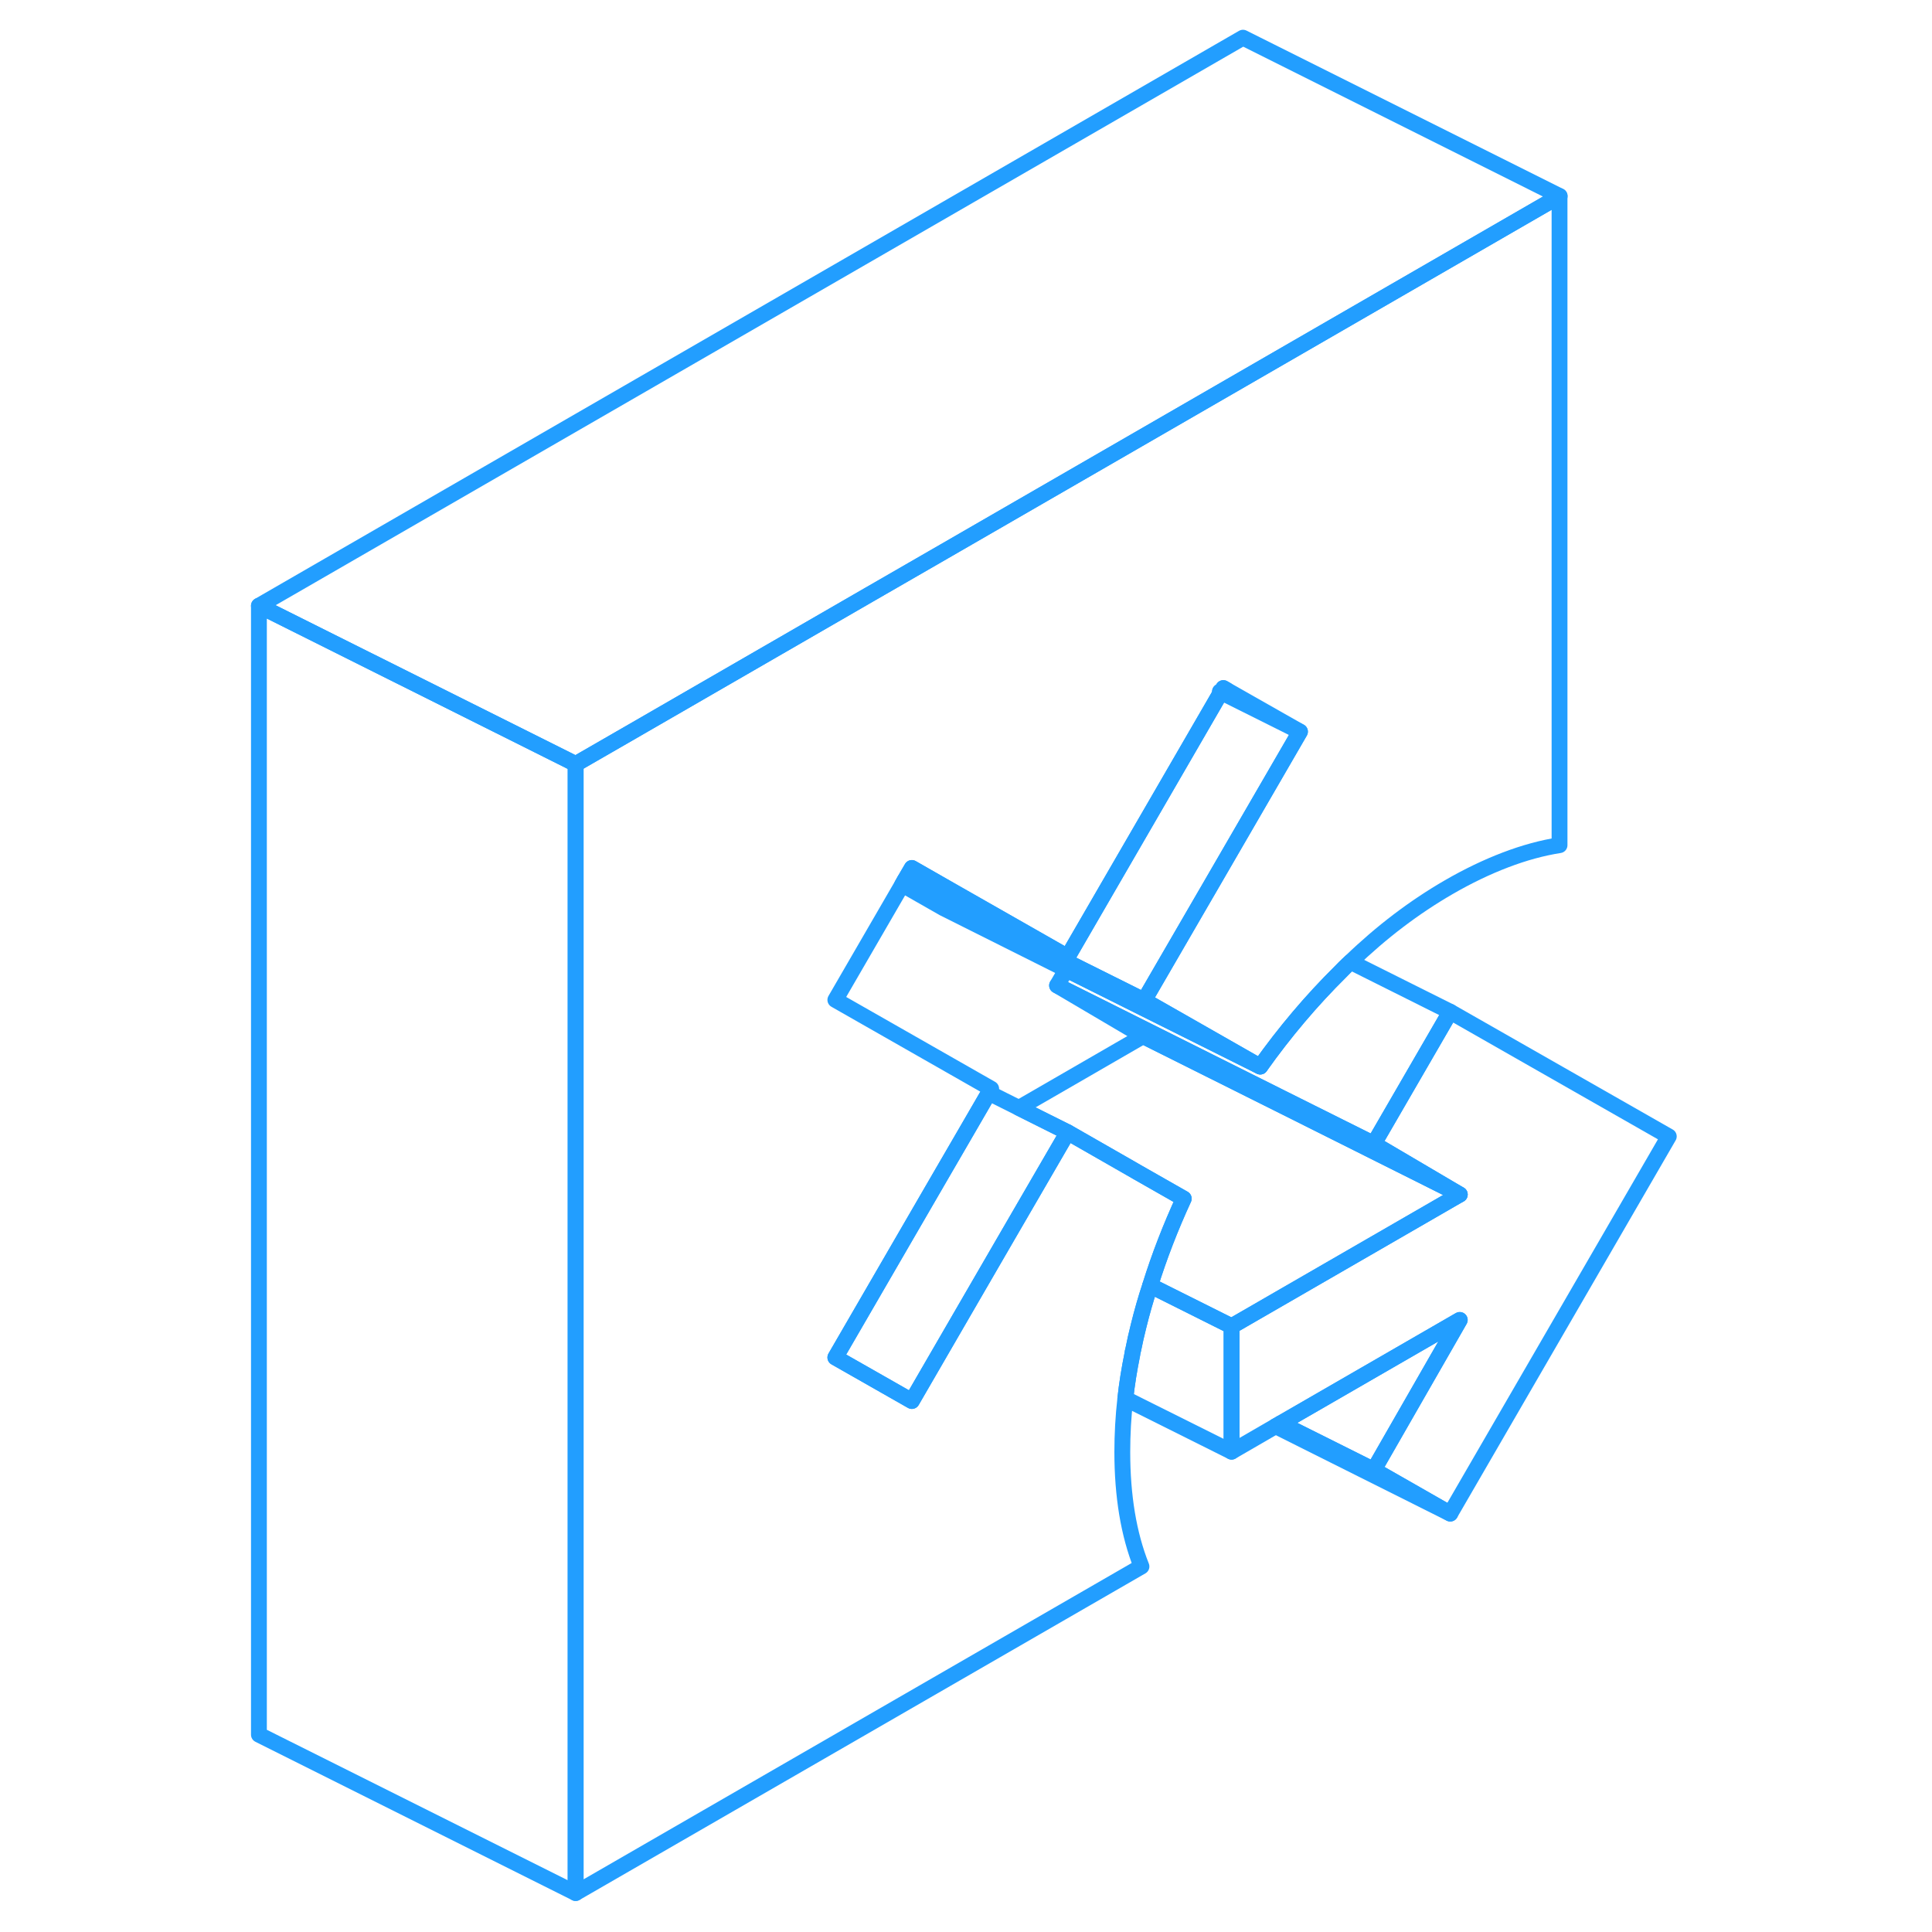 <svg width="48" height="48" viewBox="0 0 94 122" fill="none" xmlns="http://www.w3.org/2000/svg" stroke-width="1px" stroke-linecap="round" stroke-linejoin="round"><path d="M63.039 43.67L63.099 43.71L63.129 43.65C63.129 43.65 63.069 43.66 63.039 43.67Z" stroke="#229EFF" stroke-linejoin="round"/><path d="M91.379 71.76L77.579 95.58L72.749 92.82L78.18 83.35L66.87 89.88L66.549 90.06L63.77 91.67V83.75L78.18 75.43L72.749 72.23L77.579 63.89L91.379 71.76Z" stroke="#229EFF" stroke-linejoin="round"/><path d="M63.249 43.45L63.129 43.65C63.239 43.62 63.349 43.59 63.459 43.57L63.249 43.45Z" stroke="#229EFF" stroke-linejoin="round"/><path d="M65.579 67.35L53.329 61.23L45.579 57.35L42.969 55.86L43.119 55.6L45.859 56.97L53.559 60.83L58.249 63.17L65.579 67.35Z" stroke="#229EFF" stroke-linejoin="round"/><path d="M68.089 46.2L62.269 56.24L62.129 56.48L58.249 63.17L53.559 60.83L45.859 56.97L43.119 55.6L43.579 54.81L46.309 56.37L53.419 60.42L63.099 43.71L68.089 46.2Z" stroke="#229EFF" stroke-linejoin="round"/><path d="M84.49 12.38L64.49 23.93L45.64 34.81L40.87 37.56L25.96 46.17L22.35 48.25L21.76 47.95L2.35 38.25L64.49 2.38L84.49 12.38Z" stroke="#229EFF" stroke-linejoin="round"/><path d="M22.35 48.25V119.54L2.35 109.54V38.25L21.76 47.95L22.35 48.25Z" stroke="#229EFF" stroke-linejoin="round"/><path d="M77.58 63.89L72.75 72.23L66.98 69.35L52.75 62.23L53.33 61.23L65.58 67.35C67.12 65.18 68.81 63.18 70.66 61.35C70.8 61.2 70.96 61.05 71.11 60.9C71.17 60.85 71.22 60.79 71.28 60.74L77.58 63.89Z" stroke="#229EFF" stroke-linejoin="round"/><path d="M84.48 12.38V53.37C83.39 53.54 82.25 53.85 81.07 54.3C79.89 54.75 78.7 55.32 77.49 56.02C75.31 57.28 73.24 58.85 71.28 60.74C71.22 60.79 71.17 60.85 71.11 60.9C70.96 61.05 70.8 61.2 70.66 61.35C68.81 63.18 67.12 65.18 65.58 67.35L58.25 63.17L62.13 56.48L62.27 56.24L68.09 46.2L63.46 43.57L63.25 43.45L63.13 43.65C63.13 43.65 63.07 43.66 63.04 43.67L63.1 43.71L53.42 60.42L46.31 56.37L43.58 54.81L43.12 55.6L42.97 55.86L38.75 63.14L48.59 68.75L48.44 69.01L46.66 72.08L45.26 74.49L43.77 77.06L38.75 85.72L43.58 88.47L46.68 83.12L49.41 78.41L50.24 76.98L53.42 71.5L57.42 73.79L57.8 74.01L60.75 75.69C59.92 77.49 59.21 79.32 58.63 81.18C58.35 82.02 58.11 82.87 57.9 83.72C57.77 84.23 57.66 84.73 57.56 85.23C57.53 85.33 57.51 85.43 57.5 85.53C57.31 86.47 57.16 87.4 57.06 88.32C56.93 89.46 56.87 90.58 56.87 91.69C56.87 93.08 56.97 94.37 57.17 95.58C57.37 96.78 57.67 97.89 58.08 98.92L22.35 119.54V48.25L25.96 46.17L40.87 37.56L45.64 34.81L64.48 23.93L84.48 12.38Z" stroke="#229EFF" stroke-linejoin="round"/><path d="M78.179 83.35L72.749 92.82L66.869 89.88L78.179 83.35Z" stroke="#229EFF" stroke-linejoin="round"/><path d="M63.771 83.75V91.67L57.06 88.32C57.16 87.4 57.31 86.47 57.501 85.53C57.511 85.43 57.531 85.33 57.56 85.23C57.66 84.73 57.771 84.23 57.901 83.72C58.111 82.87 58.351 82.02 58.631 81.18L59.791 81.76L63.771 83.75Z" stroke="#229EFF" stroke-linejoin="round"/><path d="M77.579 95.58L66.549 90.06L66.869 89.88L72.749 92.82L77.579 95.58Z" stroke="#229EFF" stroke-linejoin="round"/><path d="M78.18 75.43L66.77 69.72L58.18 65.43L52.75 62.23L66.98 69.35L72.75 72.23L78.18 75.43Z" stroke="#229EFF" stroke-linejoin="round"/><path d="M78.18 75.43L63.77 83.75L58.63 81.18C59.21 79.32 59.92 77.49 60.75 75.69L57.8 74.01L57.42 73.79L53.42 71.5L50.34 69.96L58.18 65.43L66.77 69.72L78.18 75.43Z" stroke="#229EFF" stroke-linejoin="round"/><path d="M53.42 71.5L50.24 76.98L49.41 78.41L46.68 83.12L43.58 88.47L38.75 85.72L43.77 77.06L45.26 74.49L46.66 72.08L48.44 69.01L50.34 69.96L53.42 71.5Z" stroke="#229EFF" stroke-linejoin="round"/></svg>